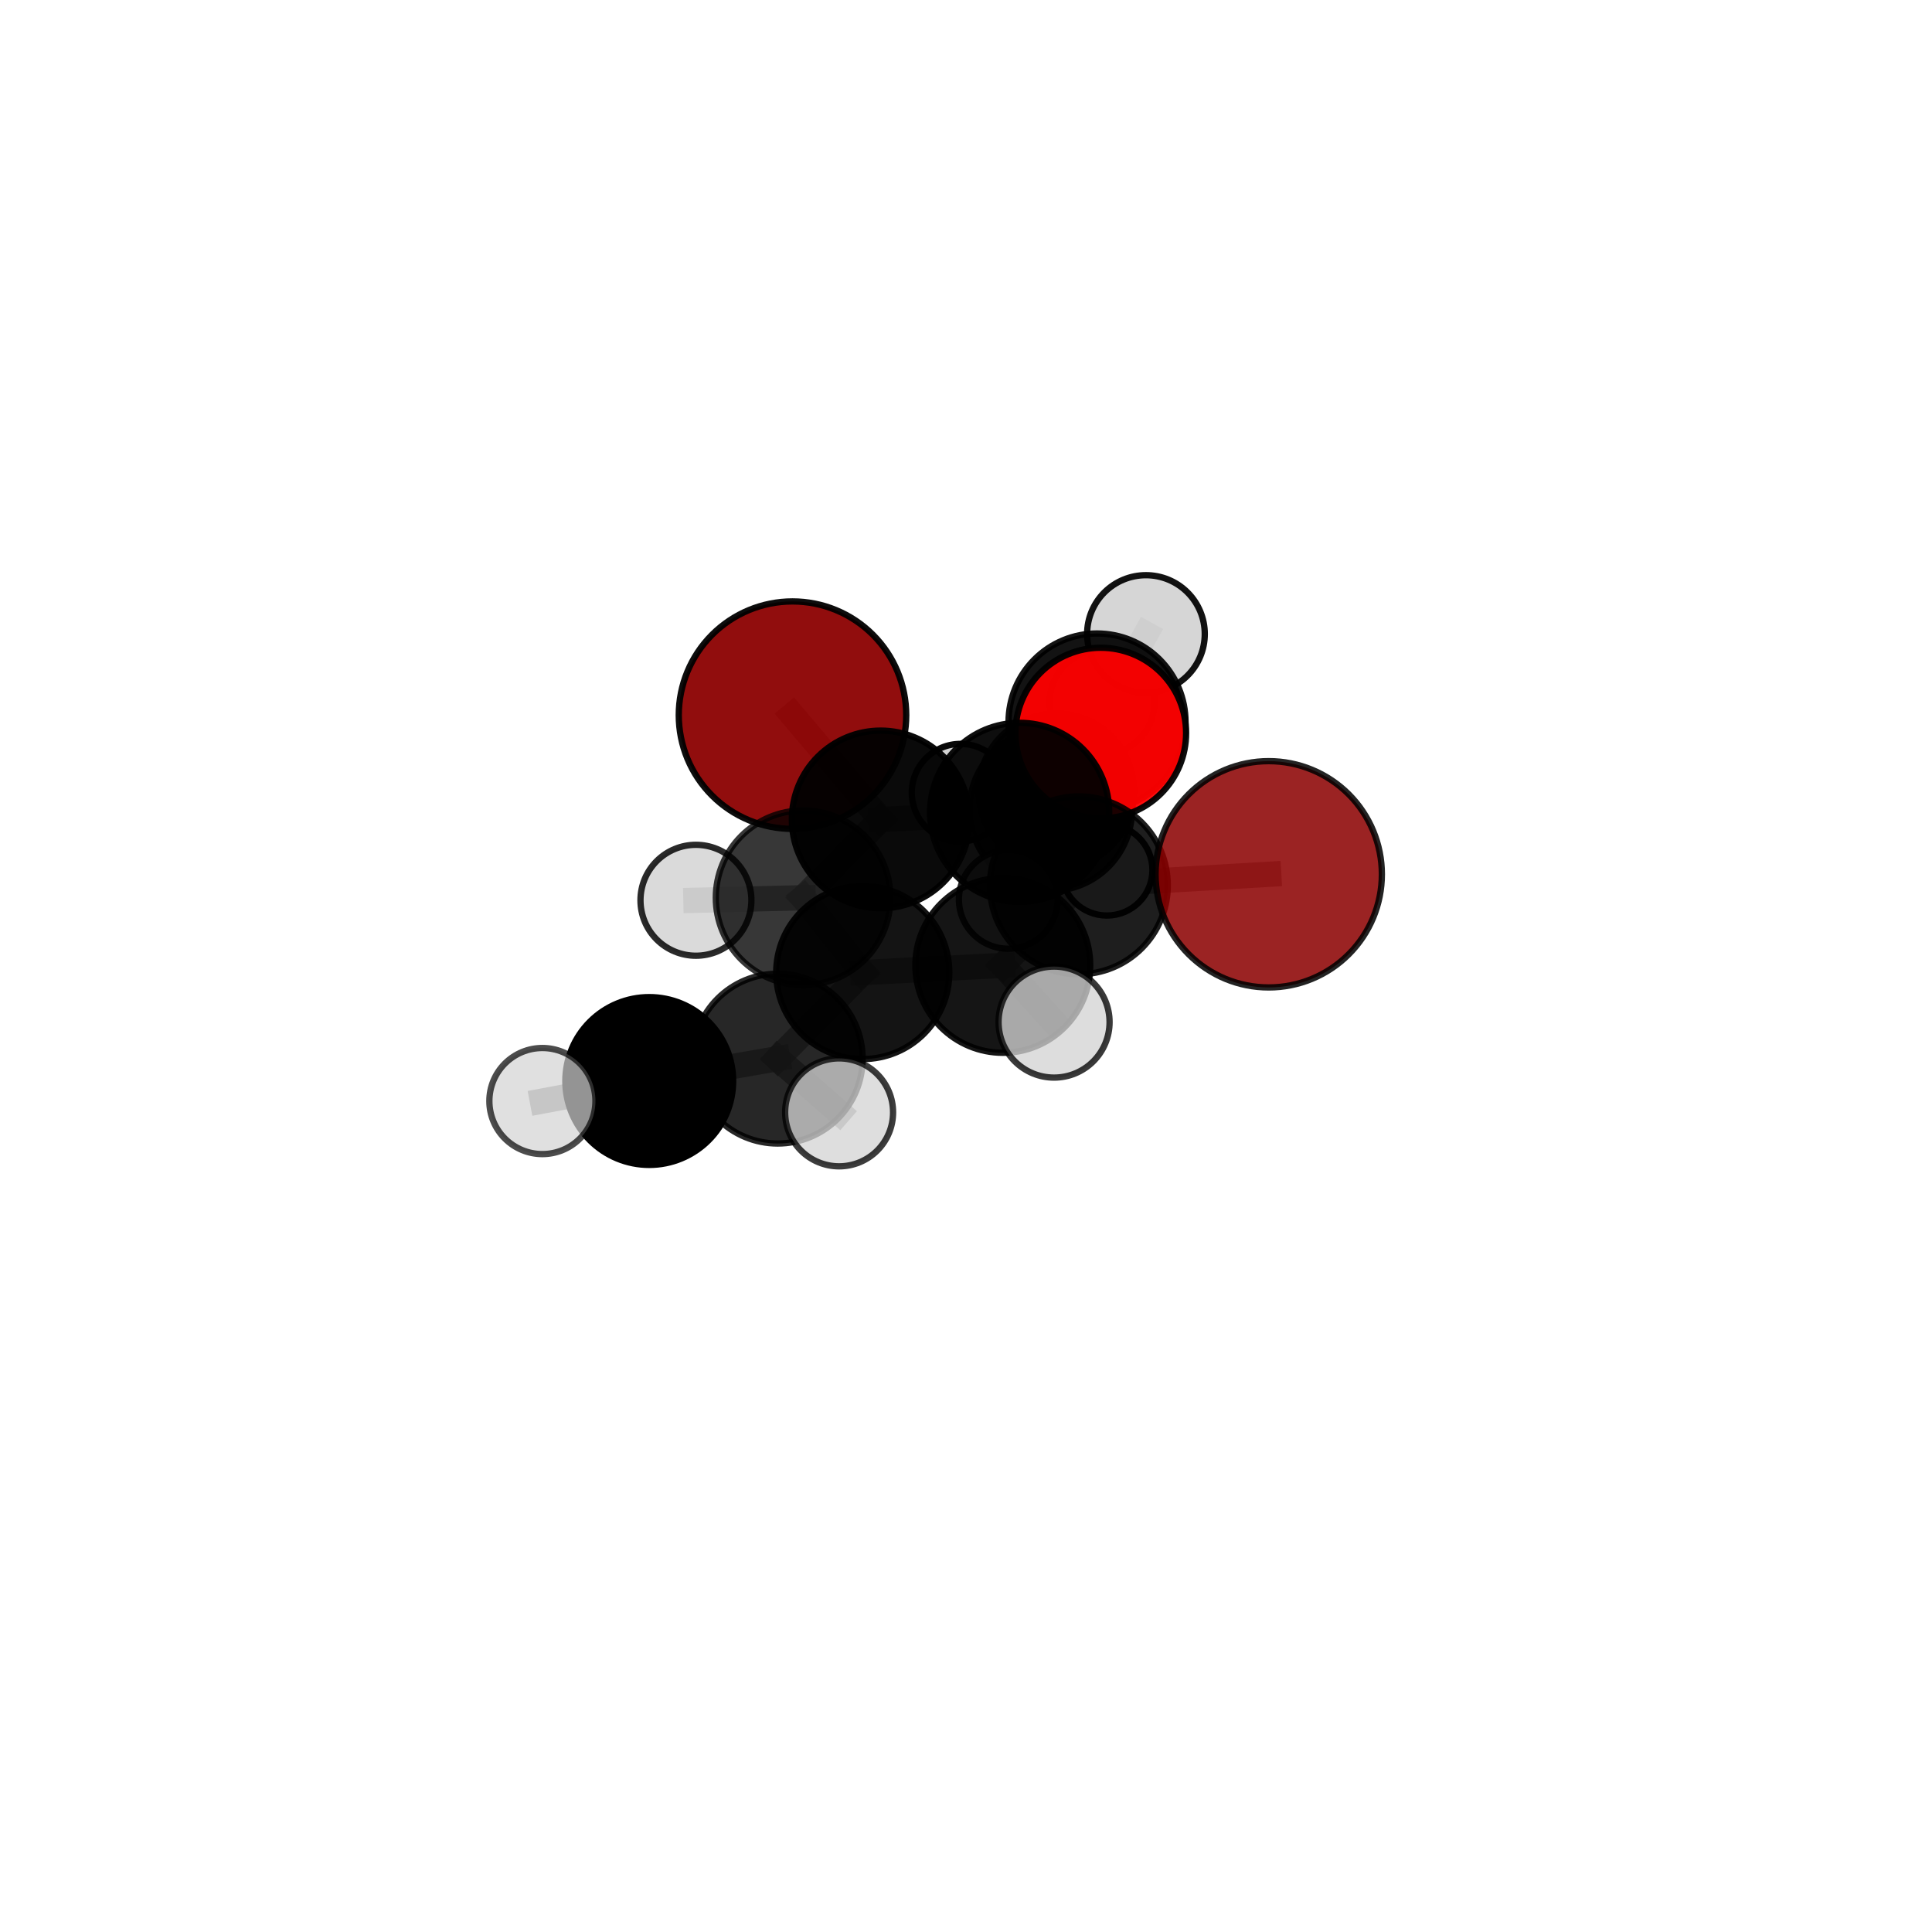<?xml version="1.0" encoding="utf-8" standalone="no"?>
<!DOCTYPE svg PUBLIC "-//W3C//DTD SVG 1.1//EN"
  "http://www.w3.org/Graphics/SVG/1.1/DTD/svg11.dtd">
<svg xmlns:xlink="http://www.w3.org/1999/xlink" width="153pt" height="153pt" viewBox="0 0 153 153" xmlns="http://www.w3.org/2000/svg" version="1.1">
 <defs>
  <style type="text/css">*{stroke-linejoin: round; stroke-linecap: butt}</style>
 </defs>
 <g id="figure_1">
  <g id="patch_1">
   <path d="M 0 153 
L 153 153 
L 153 0 
L 0 0 
L 0 153 
z
" style="fill: none"/>
  </g>
  <g id="patch_2">
   <path d="M 7.2 145.8 
L 145.8 145.8 
L 145.8 7.2 
L 7.2 7.2 
L 7.2 145.8 
z
" style="fill: none"/>
  </g>
  <g id="axes_1">
   <g id="line2d_1">
    <path d="M 62.76 56.635 
L 69.744 64.895 
" clip-path="url(#p2b13d3954d)" style="fill: none; stroke: #808080; stroke-opacity: 0.769; stroke-width: 2; stroke-linecap: square"/>
   </g>
   <g id="line2d_2">
    <path d="M 69.744 64.895 
L 80.748 64.335 
" clip-path="url(#p2b13d3954d)" style="fill: none; stroke: #808080; stroke-opacity: 0.763; stroke-width: 2; stroke-linecap: square"/>
   </g>
   <g id="line2d_3">
    <path d="M 100.473 69.237 
L 85.437 70.113 
" clip-path="url(#p2b13d3954d)" style="fill: none; stroke: #808080; stroke-opacity: 0.766; stroke-width: 2; stroke-linecap: square"/>
   </g>
   <g id="line2d_4">
    <path d="M 85.437 70.113 
L 80.748 64.335 
" clip-path="url(#p2b13d3954d)" style="fill: none; stroke: #808080; stroke-opacity: 0.764; stroke-width: 2; stroke-linecap: square"/>
   </g>
   <g id="line2d_5">
    <path d="M 87.172 58.055 
L 80.748 64.335 
" clip-path="url(#p2b13d3954d)" style="fill: none; stroke: #808080; stroke-opacity: 0.78; stroke-width: 2; stroke-linecap: square"/>
   </g>
   <g id="line2d_6">
    <path d="M 87.172 58.055 
L 86.877 57.176 
" clip-path="url(#p2b13d3954d)" style="fill: none; stroke: #808080; stroke-opacity: 0.774; stroke-width: 2; stroke-linecap: square"/>
   </g>
   <g id="line2d_7">
    <path d="M 86.877 57.176 
L 83.214 64.11 
" clip-path="url(#p2b13d3954d)" style="fill: none; stroke: #808080; stroke-opacity: 0.71; stroke-width: 2; stroke-linecap: square"/>
   </g>
   <g id="line2d_8">
    <path d="M 86.877 57.176 
L 90.75 50.208 
" clip-path="url(#p2b13d3954d)" style="fill: none; stroke: #808080; stroke-opacity: 0.777; stroke-width: 2; stroke-linecap: square"/>
   </g>
   <g id="line2d_9">
    <path d="M 61.589 83.835 
L 68.324 77.017 
" clip-path="url(#p2b13d3954d)" style="fill: none; stroke: #808080; stroke-opacity: 0.72; stroke-width: 2; stroke-linecap: square"/>
   </g>
   <g id="line2d_10">
    <path d="M 61.589 83.835 
L 51.415 85.608 
" clip-path="url(#p2b13d3954d)" style="fill: none; stroke: #808080; stroke-opacity: 0.704; stroke-width: 2; stroke-linecap: square"/>
   </g>
   <g id="line2d_11">
    <path d="M 61.589 83.835 
L 66.451 88.09 
" clip-path="url(#p2b13d3954d)" style="fill: none; stroke: #808080; stroke-opacity: 0.707; stroke-width: 2; stroke-linecap: square"/>
   </g>
   <g id="line2d_12">
    <path d="M 68.324 77.017 
L 79.415 76.45 
" clip-path="url(#p2b13d3954d)" style="fill: none; stroke: #808080; stroke-opacity: 0.735; stroke-width: 2; stroke-linecap: square"/>
   </g>
   <g id="line2d_13">
    <path d="M 68.324 77.017 
L 63.602 71.095 
" clip-path="url(#p2b13d3954d)" style="fill: none; stroke: #808080; stroke-opacity: 0.735; stroke-width: 2; stroke-linecap: square"/>
   </g>
   <g id="line2d_14">
    <path d="M 51.415 85.608 
L 42.954 87.195 
" clip-path="url(#p2b13d3954d)" style="fill: none; stroke: #808080; stroke-opacity: 0.693; stroke-width: 2; stroke-linecap: square"/>
   </g>
   <g id="line2d_15">
    <path d="M 79.415 76.45 
L 85.437 70.113 
" clip-path="url(#p2b13d3954d)" style="fill: none; stroke: #808080; stroke-opacity: 0.75; stroke-width: 2; stroke-linecap: square"/>
   </g>
   <g id="line2d_16">
    <path d="M 79.415 76.45 
L 83.474 80.942 
" clip-path="url(#p2b13d3954d)" style="fill: none; stroke: #808080; stroke-opacity: 0.737; stroke-width: 2; stroke-linecap: square"/>
   </g>
   <g id="line2d_17">
    <path d="M 63.602 71.095 
L 69.744 64.895 
" clip-path="url(#p2b13d3954d)" style="fill: none; stroke: #808080; stroke-opacity: 0.749; stroke-width: 2; stroke-linecap: square"/>
   </g>
   <g id="line2d_18">
    <path d="M 63.602 71.095 
L 55.113 71.295 
" clip-path="url(#p2b13d3954d)" style="fill: none; stroke: #808080; stroke-opacity: 0.736; stroke-width: 2; stroke-linecap: square"/>
   </g>
   <g id="line2d_19">
    <path d="M 83.214 64.11 
L 83.656 62.655 
" clip-path="url(#p2b13d3954d)" style="fill: none; stroke: #808080; stroke-opacity: 0.648; stroke-width: 2; stroke-linecap: square"/>
   </g>
   <g id="line2d_20">
    <path d="M 83.214 64.11 
L 79.843 71.23 
" clip-path="url(#p2b13d3954d)" style="fill: none; stroke: #808080; stroke-opacity: 0.644; stroke-width: 2; stroke-linecap: square"/>
   </g>
   <g id="line2d_21">
    <path d="M 83.656 62.655 
L 87.276 55.607 
" clip-path="url(#p2b13d3954d)" style="fill: none; stroke: #808080; stroke-opacity: 0.653; stroke-width: 2; stroke-linecap: square"/>
   </g>
   <g id="line2d_22">
    <path d="M 83.656 62.655 
L 87.657 68.898 
" clip-path="url(#p2b13d3954d)" style="fill: none; stroke: #808080; stroke-opacity: 0.594; stroke-width: 2; stroke-linecap: square"/>
   </g>
   <g id="line2d_23">
    <path d="M 83.656 62.655 
L 76.067 62.772 
" clip-path="url(#p2b13d3954d)" style="fill: none; stroke: #808080; stroke-opacity: 0.62; stroke-width: 2; stroke-linecap: square"/>
   </g>
   <g id="Path3DCollection_1">
    <path d="M 87.657 72.506 
C 88.614 72.506 89.532 72.126 90.208 71.449 
C 90.885 70.772 91.265 69.855 91.265 68.898 
C 91.265 67.941 90.885 67.023 90.208 66.346 
C 89.532 65.669 88.614 65.289 87.657 65.289 
C 86.7 65.289 85.782 65.669 85.105 66.346 
C 84.429 67.023 84.049 67.941 84.049 68.898 
C 84.049 69.855 84.429 70.772 85.105 71.449 
C 85.782 72.126 86.7 72.506 87.657 72.506 
z
" clip-path="url(#p2b13d3954d)" style="fill: #d3d3d3; fill-opacity: 0.974; stroke: #000000; stroke-opacity: 0.974; stroke-width: 0.5"/>
    <path d="M 76.067 66.634 
C 77.092 66.634 78.074 66.227 78.798 65.503 
C 79.522 64.779 79.929 63.796 79.929 62.772 
C 79.929 61.748 79.522 60.765 78.798 60.041 
C 78.074 59.317 77.092 58.91 76.067 58.91 
C 75.043 58.91 74.061 59.317 73.337 60.041 
C 72.612 60.765 72.206 61.748 72.206 62.772 
C 72.206 63.796 72.612 64.779 73.337 65.503 
C 74.061 66.227 75.043 66.634 76.067 66.634 
z
" clip-path="url(#p2b13d3954d)" style="fill: #d3d3d3; fill-opacity: 0.967; stroke: #000000; stroke-opacity: 0.967; stroke-width: 0.5"/>
    <path d="M 87.276 59.763 
C 88.378 59.763 89.435 59.325 90.214 58.546 
C 90.993 57.767 91.431 56.709 91.431 55.607 
C 91.431 54.505 90.993 53.448 90.214 52.669 
C 89.435 51.89 88.378 51.452 87.276 51.452 
C 86.174 51.452 85.117 51.89 84.337 52.669 
C 83.558 53.448 83.12 54.505 83.12 55.607 
C 83.12 56.709 83.558 57.767 84.337 58.546 
C 85.117 59.325 86.174 59.763 87.276 59.763 
z
" clip-path="url(#p2b13d3954d)" style="fill: #d3d3d3; fill-opacity: 0.991; stroke: #000000; stroke-opacity: 0.991; stroke-width: 0.5"/>
    <path d="M 83.656 68.815 
C 85.29 68.815 86.857 68.166 88.012 67.011 
C 89.168 65.856 89.817 64.289 89.817 62.655 
C 89.817 61.021 89.168 59.454 88.012 58.299 
C 86.857 57.143 85.29 56.494 83.656 56.494 
C 82.022 56.494 80.455 57.143 79.3 58.299 
C 78.145 59.454 77.496 61.021 77.496 62.655 
C 77.496 64.289 78.145 65.856 79.3 67.011 
C 80.455 68.166 82.022 68.815 83.656 68.815 
z
" clip-path="url(#p2b13d3954d)" style="fill-opacity: 0.887; stroke: #000000; stroke-opacity: 0.887; stroke-width: 0.5"/>
    <path d="M 83.214 70.545 
C 84.921 70.545 86.558 69.867 87.765 68.66 
C 88.971 67.453 89.649 65.816 89.649 64.11 
C 89.649 62.403 88.971 60.766 87.765 59.56 
C 86.558 58.353 84.921 57.675 83.214 57.675 
C 81.508 57.675 79.871 58.353 78.664 59.56 
C 77.457 60.766 76.779 62.403 76.779 64.11 
C 76.779 65.816 77.457 67.453 78.664 68.66 
C 79.871 69.867 81.508 70.545 83.214 70.545 
z
" clip-path="url(#p2b13d3954d)" style="fill-opacity: 0.912; stroke: #000000; stroke-opacity: 0.912; stroke-width: 0.5"/>
    <path d="M 79.843 75.133 
C 80.878 75.133 81.871 74.722 82.603 73.99 
C 83.335 73.258 83.746 72.265 83.746 71.23 
C 83.746 70.194 83.335 69.201 82.603 68.469 
C 81.871 67.737 80.878 67.326 79.843 67.326 
C 78.808 67.326 77.815 67.737 77.083 68.469 
C 76.351 69.201 75.939 70.194 75.939 71.23 
C 75.939 72.265 76.351 73.258 77.083 73.99 
C 77.815 74.722 78.808 75.133 79.843 75.133 
z
" clip-path="url(#p2b13d3954d)" style="fill: #d3d3d3; fill-opacity: 0.872; stroke: #000000; stroke-opacity: 0.872; stroke-width: 0.5"/>
    <path d="M 90.75 54.866 
C 91.986 54.866 93.171 54.375 94.044 53.502 
C 94.918 52.628 95.409 51.443 95.409 50.208 
C 95.409 48.973 94.918 47.788 94.044 46.914 
C 93.171 46.04 91.986 45.55 90.75 45.55 
C 89.515 45.55 88.33 46.04 87.456 46.914 
C 86.583 47.788 86.092 48.973 86.092 50.208 
C 86.092 51.443 86.583 52.628 87.456 53.502 
C 88.33 54.375 89.515 54.866 90.75 54.866 
z
" clip-path="url(#p2b13d3954d)" style="fill: #d3d3d3; fill-opacity: 0.926; stroke: #000000; stroke-opacity: 0.926; stroke-width: 0.5"/>
    <path d="M 86.877 64.184 
C 88.735 64.184 90.518 63.446 91.832 62.132 
C 93.147 60.818 93.885 59.035 93.885 57.176 
C 93.885 55.318 93.147 53.535 91.832 52.221 
C 90.518 50.906 88.735 50.168 86.877 50.168 
C 85.018 50.168 83.235 50.906 81.921 52.221 
C 80.607 53.535 79.869 55.318 79.869 57.176 
C 79.869 59.035 80.607 60.818 81.921 62.132 
C 83.235 63.446 85.018 64.184 86.877 64.184 
z
" clip-path="url(#p2b13d3954d)" style="fill-opacity: 0.924; stroke: #000000; stroke-opacity: 0.924; stroke-width: 0.5"/>
    <path d="M 62.76 65.642 
C 65.148 65.642 67.439 64.693 69.128 63.004 
C 70.817 61.315 71.766 59.024 71.766 56.635 
C 71.766 54.247 70.817 51.955 69.128 50.266 
C 67.439 48.577 65.148 47.628 62.76 47.628 
C 60.371 47.628 58.08 48.577 56.391 50.266 
C 54.702 51.955 53.753 54.247 53.753 56.635 
C 53.753 59.024 54.702 61.315 56.391 63.004 
C 58.08 64.693 60.371 65.642 62.76 65.642 
z
" clip-path="url(#p2b13d3954d)" style="fill: #8b0000; fill-opacity: 0.948; stroke: #000000; stroke-opacity: 0.948; stroke-width: 0.5"/>
    <path d="M 87.172 64.813 
C 88.965 64.813 90.684 64.101 91.951 62.834 
C 93.219 61.567 93.931 59.847 93.931 58.055 
C 93.931 56.263 93.219 54.544 91.951 53.276 
C 90.684 52.009 88.965 51.297 87.172 51.297 
C 85.38 51.297 83.661 52.009 82.394 53.276 
C 81.126 54.544 80.414 56.263 80.414 58.055 
C 80.414 59.847 81.126 61.567 82.394 62.834 
C 83.661 64.101 85.38 64.813 87.172 64.813 
z
" clip-path="url(#p2b13d3954d)" style="fill: #ff0000; fill-opacity: 0.949; stroke: #000000; stroke-opacity: 0.949; stroke-width: 0.5"/>
    <path d="M 69.744 71.93 
C 71.61 71.93 73.4 71.189 74.719 69.869 
C 76.039 68.55 76.78 66.76 76.78 64.895 
C 76.78 63.029 76.039 61.239 74.719 59.92 
C 73.4 58.6 71.61 57.859 69.744 57.859 
C 67.878 57.859 66.089 58.6 64.769 59.92 
C 63.45 61.239 62.709 63.029 62.709 64.895 
C 62.709 66.76 63.45 68.55 64.769 69.869 
C 66.089 71.189 67.878 71.93 69.744 71.93 
z
" clip-path="url(#p2b13d3954d)" style="fill-opacity: 0.96; stroke: #000000; stroke-opacity: 0.96; stroke-width: 0.5"/>
    <path d="M 80.748 71.43 
C 82.629 71.43 84.434 70.683 85.764 69.352 
C 87.095 68.022 87.842 66.217 87.842 64.335 
C 87.842 62.454 87.095 60.649 85.764 59.319 
C 84.434 57.988 82.629 57.241 80.748 57.241 
C 78.866 57.241 77.062 57.988 75.731 59.319 
C 74.401 60.649 73.653 62.454 73.653 64.335 
C 73.653 66.217 74.401 68.022 75.731 69.352 
C 77.062 70.683 78.866 71.43 80.748 71.43 
z
" clip-path="url(#p2b13d3954d)" style="fill-opacity: 0.942; stroke: #000000; stroke-opacity: 0.942; stroke-width: 0.5"/>
    <path d="M 55.113 75.687 
C 56.278 75.687 57.395 75.224 58.219 74.401 
C 59.043 73.577 59.505 72.46 59.505 71.295 
C 59.505 70.13 59.043 69.013 58.219 68.189 
C 57.395 67.365 56.278 66.902 55.113 66.902 
C 53.948 66.902 52.831 67.365 52.007 68.189 
C 51.183 69.013 50.721 70.13 50.721 71.295 
C 50.721 72.46 51.183 73.577 52.007 74.401 
C 52.831 75.224 53.948 75.687 55.113 75.687 
z
" clip-path="url(#p2b13d3954d)" style="fill: #d3d3d3; fill-opacity: 0.834; stroke: #000000; stroke-opacity: 0.834; stroke-width: 0.5"/>
    <path d="M 63.602 78.011 
C 65.436 78.011 67.195 77.283 68.492 75.986 
C 69.789 74.689 70.517 72.929 70.517 71.095 
C 70.517 69.261 69.789 67.502 68.492 66.205 
C 67.195 64.908 65.436 64.18 63.602 64.18 
C 61.767 64.18 60.008 64.908 58.711 66.205 
C 57.414 67.502 56.686 69.261 56.686 71.095 
C 56.686 72.929 57.414 74.689 58.711 75.986 
C 60.008 77.283 61.767 78.011 63.602 78.011 
z
" clip-path="url(#p2b13d3954d)" style="fill-opacity: 0.785; stroke: #000000; stroke-opacity: 0.785; stroke-width: 0.5"/>
    <path d="M 85.437 77.156 
C 87.305 77.156 89.097 76.414 90.417 75.093 
C 91.738 73.772 92.48 71.981 92.48 70.113 
C 92.48 68.245 91.738 66.454 90.417 65.133 
C 89.097 63.812 87.305 63.07 85.437 63.07 
C 83.57 63.07 81.778 63.812 80.458 65.133 
C 79.137 66.454 78.395 68.245 78.395 70.113 
C 78.395 71.981 79.137 73.772 80.458 75.093 
C 81.778 76.414 83.57 77.156 85.437 77.156 
z
" clip-path="url(#p2b13d3954d)" style="fill-opacity: 0.881; stroke: #000000; stroke-opacity: 0.881; stroke-width: 0.5"/>
    <path d="M 100.473 78.198 
C 102.85 78.198 105.129 77.254 106.809 75.573 
C 108.489 73.893 109.434 71.614 109.434 69.237 
C 109.434 66.861 108.489 64.582 106.809 62.901 
C 105.129 61.221 102.85 60.277 100.473 60.277 
C 98.097 60.277 95.818 61.221 94.137 62.901 
C 92.457 64.582 91.513 66.861 91.513 69.237 
C 91.513 71.614 92.457 73.893 94.137 75.573 
C 95.818 77.254 98.097 78.198 100.473 78.198 
z
" clip-path="url(#p2b13d3954d)" style="fill: #8b0000; fill-opacity: 0.86; stroke: #000000; stroke-opacity: 0.86; stroke-width: 0.5"/>
    <path d="M 68.324 83.87 
C 70.142 83.87 71.885 83.148 73.17 81.863 
C 74.455 80.578 75.178 78.834 75.178 77.017 
C 75.178 75.199 74.455 73.456 73.17 72.17 
C 71.885 70.885 70.142 70.163 68.324 70.163 
C 66.506 70.163 64.763 70.885 63.478 72.17 
C 62.192 73.456 61.47 75.199 61.47 77.017 
C 61.47 78.834 62.192 80.578 63.478 81.863 
C 64.763 83.148 66.506 83.87 68.324 83.87 
z
" clip-path="url(#p2b13d3954d)" style="fill-opacity: 0.918; stroke: #000000; stroke-opacity: 0.918; stroke-width: 0.5"/>
    <path d="M 79.415 83.373 
C 81.251 83.373 83.012 82.644 84.311 81.346 
C 85.609 80.047 86.338 78.286 86.338 76.45 
C 86.338 74.614 85.609 72.853 84.311 71.555 
C 83.012 70.256 81.251 69.527 79.415 69.527 
C 77.579 69.527 75.818 70.256 74.52 71.555 
C 73.221 72.853 72.492 74.614 72.492 76.45 
C 72.492 78.286 73.221 80.047 74.52 81.346 
C 75.818 82.644 77.579 83.373 79.415 83.373 
z
" clip-path="url(#p2b13d3954d)" style="fill-opacity: 0.917; stroke: #000000; stroke-opacity: 0.917; stroke-width: 0.5"/>
    <path d="M 61.589 90.558 
C 63.372 90.558 65.082 89.849 66.343 88.589 
C 67.604 87.328 68.312 85.618 68.312 83.835 
C 68.312 82.052 67.604 80.341 66.343 79.081 
C 65.082 77.82 63.372 77.112 61.589 77.112 
C 59.806 77.112 58.096 77.82 56.835 79.081 
C 55.574 80.341 54.866 82.052 54.866 83.835 
C 54.866 85.618 55.574 87.328 56.835 88.589 
C 58.096 89.849 59.806 90.558 61.589 90.558 
z
" clip-path="url(#p2b13d3954d)" style="fill-opacity: 0.847; stroke: #000000; stroke-opacity: 0.847; stroke-width: 0.5"/>
    <path d="M 51.415 92.252 
C 53.177 92.252 54.868 91.552 56.114 90.306 
C 57.36 89.06 58.06 87.37 58.06 85.608 
C 58.06 83.846 57.36 82.156 56.114 80.91 
C 54.868 79.664 53.177 78.964 51.415 78.964 
C 49.653 78.964 47.963 79.664 46.717 80.91 
C 45.471 82.156 44.771 83.846 44.771 85.608 
C 44.771 87.37 45.471 89.06 46.717 90.306 
C 47.963 91.552 49.653 92.252 51.415 92.252 
z
" clip-path="url(#p2b13d3954d)" style="stroke: #000000; stroke-width: 0.5"/>
    <path d="M 83.474 85.338 
C 84.64 85.338 85.758 84.875 86.583 84.05 
C 87.407 83.226 87.87 82.108 87.87 80.942 
C 87.87 79.776 87.407 78.657 86.583 77.833 
C 85.758 77.009 84.64 76.545 83.474 76.545 
C 82.308 76.545 81.19 77.009 80.365 77.833 
C 79.541 78.657 79.078 79.776 79.078 80.942 
C 79.078 82.108 79.541 83.226 80.365 84.05 
C 81.19 84.875 82.308 85.338 83.474 85.338 
z
" clip-path="url(#p2b13d3954d)" style="fill: #d3d3d3; fill-opacity: 0.777; stroke: #000000; stroke-opacity: 0.777; stroke-width: 0.5"/>
    <path d="M 42.954 91.395 
C 44.068 91.395 45.137 90.952 45.924 90.165 
C 46.712 89.377 47.155 88.308 47.155 87.195 
C 47.155 86.081 46.712 85.012 45.924 84.224 
C 45.137 83.437 44.068 82.994 42.954 82.994 
C 41.84 82.994 40.772 83.437 39.984 84.224 
C 39.197 85.012 38.754 86.081 38.754 87.195 
C 38.754 88.308 39.197 89.377 39.984 90.165 
C 40.772 90.952 41.84 91.395 42.954 91.395 
z
" clip-path="url(#p2b13d3954d)" style="fill: #d3d3d3; fill-opacity: 0.7; stroke: #000000; stroke-opacity: 0.7; stroke-width: 0.5"/>
    <path d="M 66.451 92.365 
C 67.585 92.365 68.672 91.914 69.473 91.113 
C 70.275 90.311 70.725 89.224 70.725 88.09 
C 70.725 86.957 70.275 85.87 69.473 85.068 
C 68.672 84.267 67.585 83.816 66.451 83.816 
C 65.318 83.816 64.23 84.267 63.429 85.068 
C 62.627 85.87 62.177 86.957 62.177 88.09 
C 62.177 89.224 62.627 90.311 63.429 91.113 
C 64.23 91.914 65.318 92.365 66.451 92.365 
z
" clip-path="url(#p2b13d3954d)" style="fill: #d3d3d3; fill-opacity: 0.765; stroke: #000000; stroke-opacity: 0.765; stroke-width: 0.5"/>
   </g>
  </g>
 </g>
 <defs>
  <clipPath id="p2b13d3954d">
   <rect x="7.2" y="7.2" width="138.6" height="138.6"/>
  </clipPath>
 </defs>
</svg>
